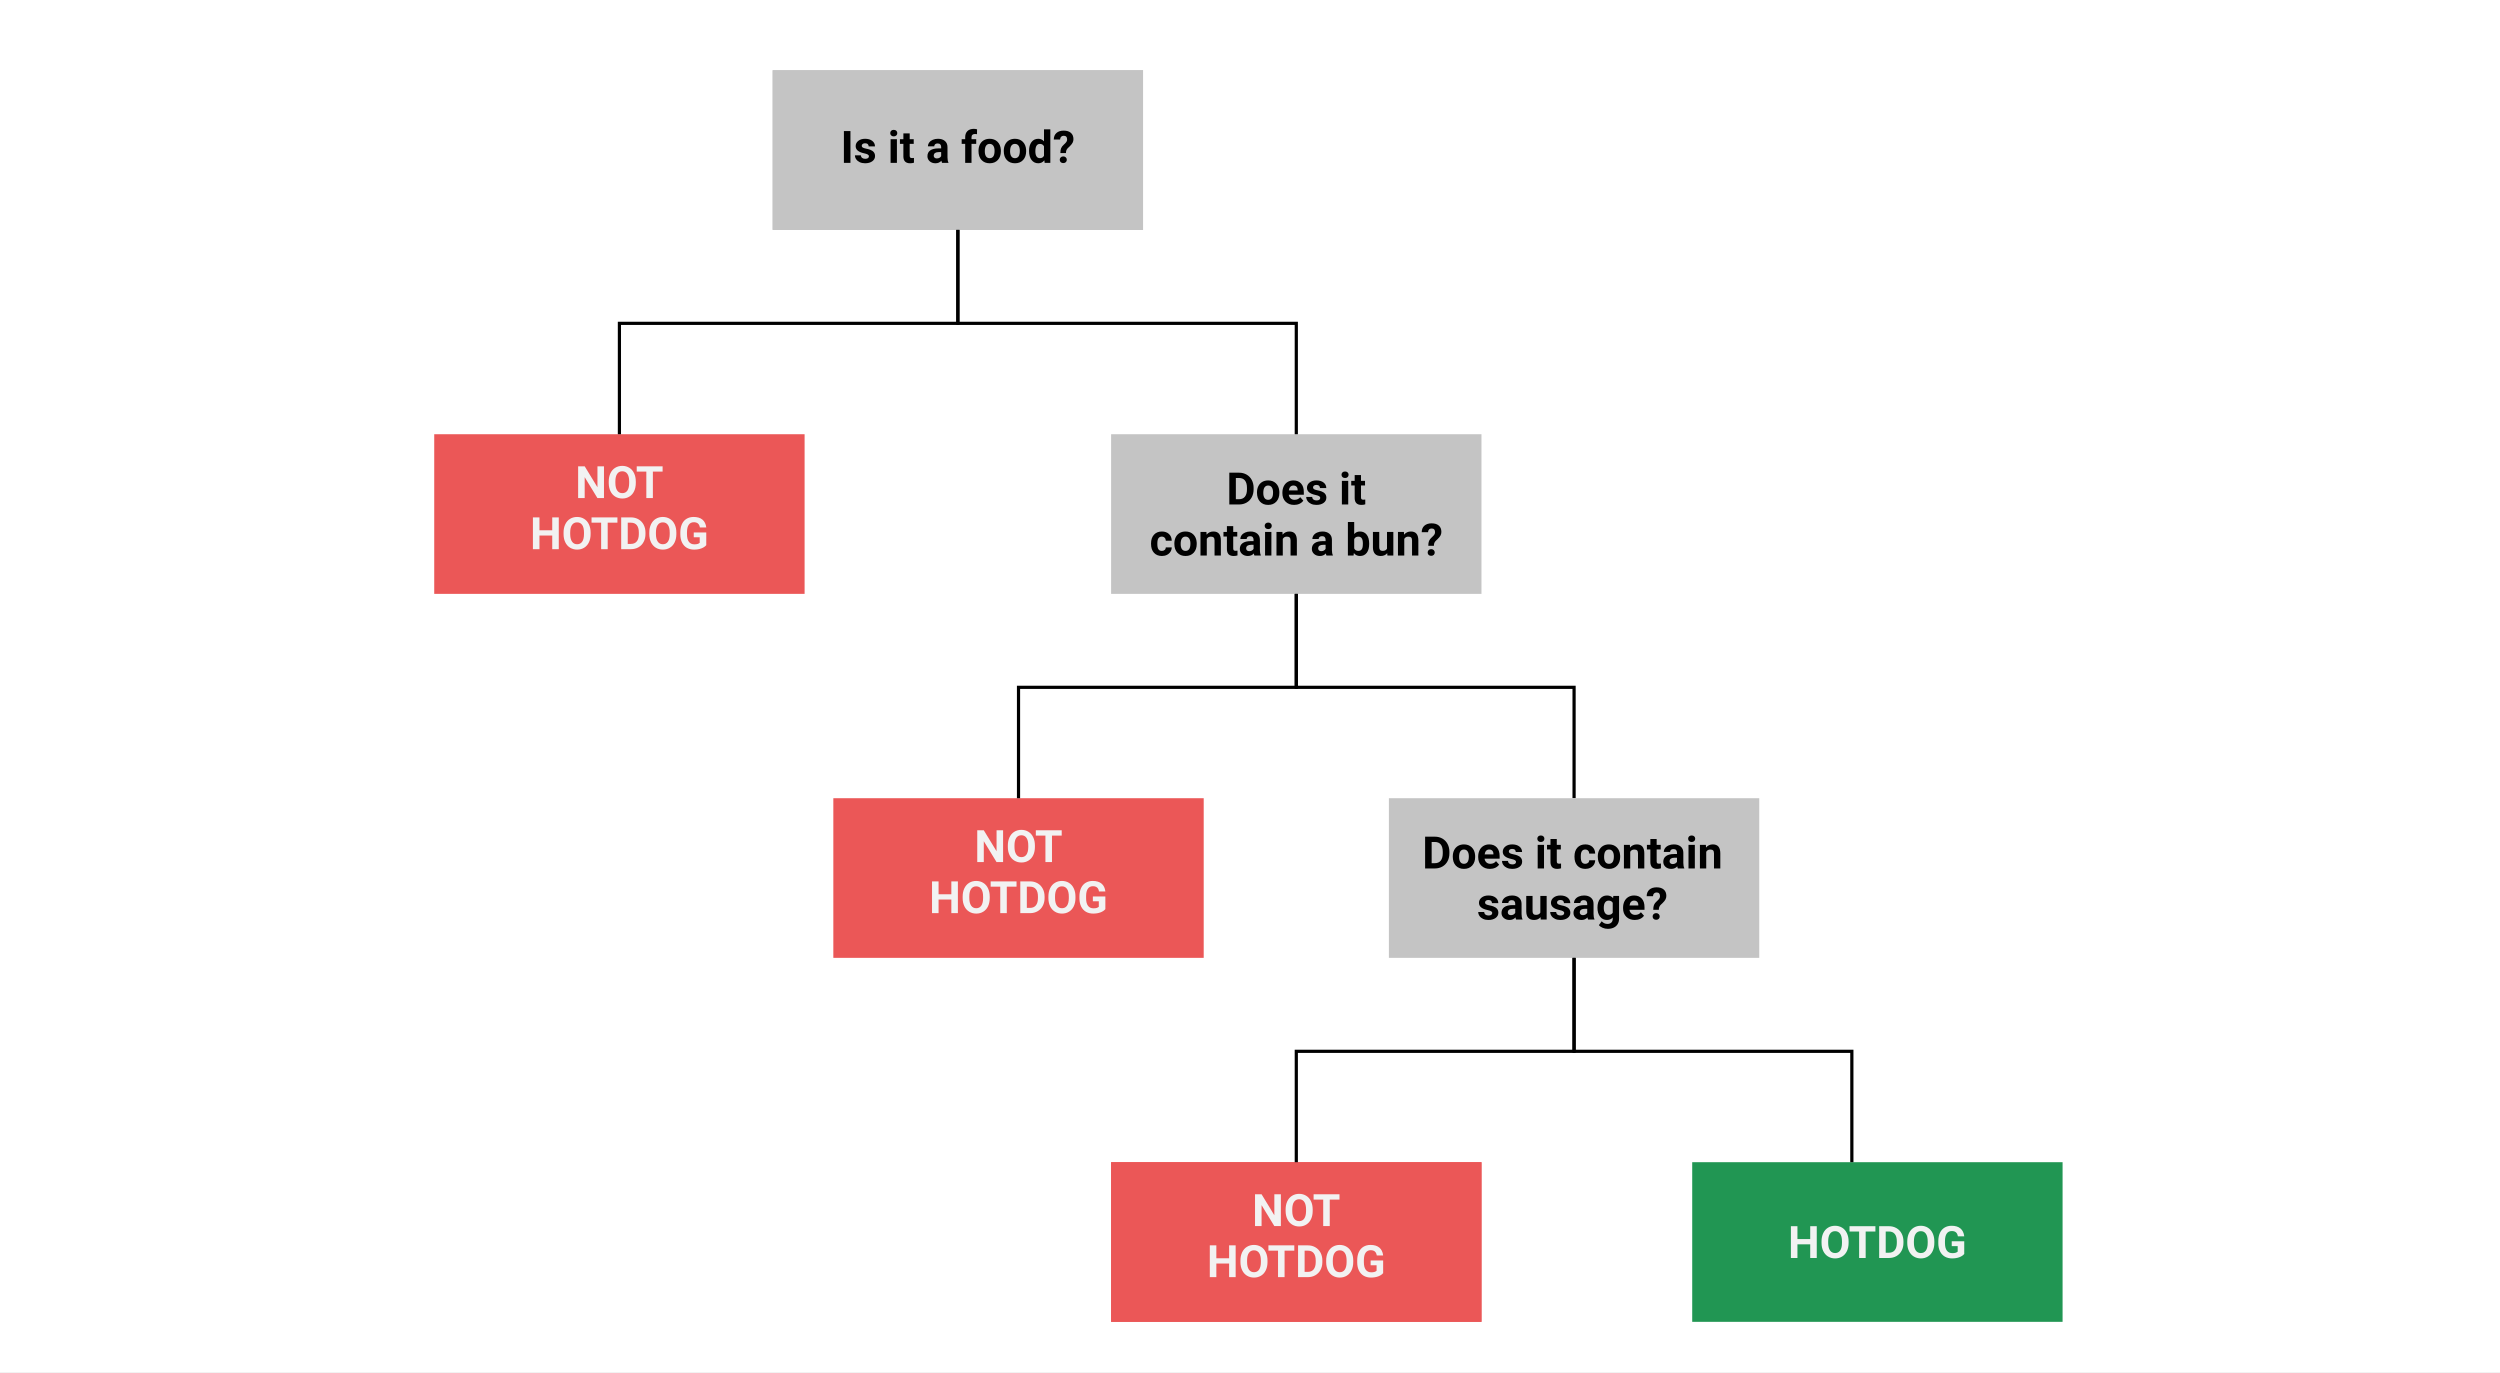 <svg width="1566" height="860" viewBox="0 0 1566 860" version="1.1" xmlns="http://www.w3.org/2000/svg" xmlns:xlink="http://www.w3.org/1999/xlink">
<rect x="0" y="0" width="1566" height="860" fill="#333333" stroke="none"/>
<title>Frame</title>
<desc>Created using Figma</desc>
<g id="Canvas" transform="matrix(2 0 0 2 786 900)">
<clipPath id="clip-0" clip-rule="evenodd">
<path d="M -393 -450L 390 -450L 390 -20L -393 -20L -393 -450Z" fill="#FFFFFF"/>
</clipPath>
<g id="Frame" clip-path="url(#clip-0)">
<path d="M -393 -450L 390 -450L 390 -20L -393 -20L -393 -450Z" fill="#FFFFFF"/>
<g id="Rectangle">
<use xlink:href="#path0_fill" transform="translate(-151 -428)" fill="#C4C4C4"/>
<mask id="mask0_outline_ins">
<use xlink:href="#path0_fill" fill="white" transform="translate(-151 -428)"/>
</mask>
<g mask="url(#mask0_outline_ins)">
<use xlink:href="#path1_stroke_2x" transform="translate(-151 -428)"/>
</g>
</g>
<g id="Is it a food?">
<use xlink:href="#path2_fill" transform="translate(-140 -412)"/>
</g>
<g id="Rectangle">
<use xlink:href="#path0_fill" transform="translate(-151 -428)" fill="#C4C4C4"/>
<mask id="mask1_outline_ins">
<use xlink:href="#path0_fill" fill="white" transform="translate(-151 -428)"/>
</mask>
<g mask="url(#mask1_outline_ins)">
<use xlink:href="#path1_stroke_2x" transform="translate(-151 -428)"/>
</g>
</g>
<g id="Is it a food?">
<use xlink:href="#path3_fill" transform="translate(-140 -412)"/>
</g>
<g id="Rectangle">
<use xlink:href="#path0_fill" transform="translate(137 -86)" fill="#219653"/>
<mask id="mask2_outline_ins">
<use xlink:href="#path0_fill" fill="white" transform="translate(137 -86)"/>
</mask>
<g mask="url(#mask2_outline_ins)">
<use xlink:href="#path1_stroke_2x" transform="translate(137 -86)"/>
</g>
</g>
<g id="HOTDOG">
<use xlink:href="#path4_fill" transform="translate(148 -69)" fill="#F2F2F2"/>
</g>
<g id="Rectangle">
<use xlink:href="#path0_fill" transform="translate(-45 -86)" fill="#EB5757"/>
<mask id="mask3_outline_ins">
<use xlink:href="#path0_fill" fill="white" transform="translate(-45 -86)"/>
</mask>
<g mask="url(#mask3_outline_ins)">
<use xlink:href="#path1_stroke_2x" transform="translate(-45 -86)"/>
</g>
</g>
<g id="Rectangle">
<use xlink:href="#path0_fill" transform="translate(-45 -86)" fill="#EB5757"/>
<mask id="mask4_outline_ins">
<use xlink:href="#path0_fill" fill="white" transform="translate(-45 -86)"/>
</mask>
<g mask="url(#mask4_outline_ins)">
<use xlink:href="#path1_stroke_2x" transform="translate(-45 -86)"/>
</g>
</g>
<g id="NOT HOTDOG">
<use xlink:href="#path5_fill" transform="translate(-34 -79)" fill="#F2F2F2"/>
</g>
<g id="Rectangle">
<use xlink:href="#path0_fill" transform="translate(-132 -200)" fill="#EB5757"/>
<mask id="mask5_outline_ins">
<use xlink:href="#path0_fill" fill="white" transform="translate(-132 -200)"/>
</mask>
<g mask="url(#mask5_outline_ins)">
<use xlink:href="#path1_stroke_2x" transform="translate(-132 -200)"/>
</g>
</g>
<g id="NOT HOTDOG">
<use xlink:href="#path6_fill" transform="translate(-121 -193)" fill="#F2F2F2"/>
</g>
<g id="Rectangle">
<use xlink:href="#path0_fill" transform="translate(-257 -314)" fill="#EB5757"/>
<mask id="mask6_outline_ins">
<use xlink:href="#path0_fill" fill="white" transform="translate(-257 -314)"/>
</mask>
<g mask="url(#mask6_outline_ins)">
<use xlink:href="#path1_stroke_2x" transform="translate(-257 -314)"/>
</g>
</g>
<g id="NOT HOTDOG">
<use xlink:href="#path6_fill" transform="translate(-246 -307)" fill="#F2F2F2"/>
</g>
<g id="Rectangle">
<use xlink:href="#path0_fill" transform="translate(-45 -314)" fill="#C4C4C4"/>
<mask id="mask7_outline_ins">
<use xlink:href="#path0_fill" fill="white" transform="translate(-45 -314)"/>
</mask>
<g mask="url(#mask7_outline_ins)">
<use xlink:href="#path1_stroke_2x" transform="translate(-45 -314)"/>
</g>
</g>
<g id="Does it contain a bun?">
<use xlink:href="#path7_fill" transform="translate(-34 -305)"/>
</g>
<g id="Vector">
<use xlink:href="#path8_stroke" transform="translate(-93 -378)"/>
</g>
<g id="Vector">
<use xlink:href="#path8_stroke" transform="matrix(-1 0 0 1 -93 -378)"/>
</g>
<g id="Vector">
<use xlink:href="#path9_stroke" transform="translate(13 -264)"/>
</g>
<g id="Vector">
<use xlink:href="#path9_stroke" transform="matrix(-1 0 0 1 13 -264)"/>
</g>
<g id="Rectangle">
<use xlink:href="#path0_fill" transform="translate(42 -200)" fill="#C4C4C4"/>
<mask id="mask8_outline_ins">
<use xlink:href="#path0_fill" fill="white" transform="translate(42 -200)"/>
</mask>
<g mask="url(#mask8_outline_ins)">
<use xlink:href="#path1_stroke_2x" transform="translate(42 -200)"/>
</g>
</g>
<g id="Does it contain sausage?">
<use xlink:href="#path10_fill" transform="translate(47 -191)"/>
</g>
<g id="Vector">
<use xlink:href="#path9_stroke" transform="translate(100 -150)"/>
</g>
<g id="Vector">
<use xlink:href="#path9_stroke" transform="matrix(-1 0 0 1 100 -150)"/>
</g>
</g>
</g>
<defs>
<path id="path0_fill" d="M 0 0L 116 0L 116 50L 0 50L 0 0Z"/>
<path id="path1_stroke_2x" d="M 0 0L 0 -1L -1 -1L -1 0L 0 0ZM 116 0L 117 0L 117 -1L 116 -1L 116 0ZM 116 50L 116 51L 117 51L 117 50L 116 50ZM 0 50L -1 50L -1 51L 0 51L 0 50ZM 0 1L 116 1L 116 -1L 0 -1L 0 1ZM 115 0L 115 50L 117 50L 117 0L 115 0ZM 116 49L 0 49L 0 51L 116 51L 116 49ZM 1 50L 1 0L -1 0L -1 50L 1 50Z"/>
<path id="path2_fill" d="M 13.36 13L 11.31 13L 11.31 3.047L 13.36 3.047L 13.36 13ZM 19.144 10.956C 19.144 10.714 19.023 10.525 18.781 10.389C 18.544 10.247 18.162 10.122 17.633 10.013C 15.874 9.644 14.994 8.896 14.994 7.771C 14.994 7.114 15.265 6.567 15.808 6.13C 16.355 5.688 17.068 5.467 17.947 5.467C 18.886 5.467 19.636 5.688 20.196 6.13C 20.761 6.572 21.044 7.146 21.044 7.853L 19.068 7.853C 19.068 7.57 18.977 7.338 18.795 7.155C 18.613 6.968 18.328 6.875 17.94 6.875C 17.608 6.875 17.35 6.95 17.168 7.101C 16.986 7.251 16.895 7.442 16.895 7.675C 16.895 7.894 16.997 8.071 17.202 8.208C 17.412 8.34 17.763 8.456 18.255 8.557C 18.747 8.652 19.162 8.762 19.499 8.885C 20.543 9.268 21.064 9.931 21.064 10.874C 21.064 11.549 20.775 12.095 20.196 12.515C 19.617 12.929 18.87 13.137 17.954 13.137C 17.334 13.137 16.783 13.027 16.3 12.809C 15.821 12.585 15.445 12.282 15.172 11.899C 14.898 11.512 14.762 11.095 14.762 10.648L 16.635 10.648C 16.653 10.999 16.783 11.268 17.024 11.455C 17.266 11.642 17.59 11.735 17.995 11.735C 18.373 11.735 18.658 11.665 18.85 11.523C 19.046 11.378 19.144 11.188 19.144 10.956ZM 27.914 13L 25.932 13L 25.932 5.604L 27.914 5.604L 27.914 13ZM 25.815 3.689C 25.815 3.393 25.913 3.149 26.109 2.958C 26.31 2.767 26.581 2.671 26.923 2.671C 27.26 2.671 27.529 2.767 27.73 2.958C 27.93 3.149 28.03 3.393 28.03 3.689C 28.03 3.99 27.928 4.236 27.723 4.428C 27.522 4.619 27.256 4.715 26.923 4.715C 26.59 4.715 26.321 4.619 26.116 4.428C 25.916 4.236 25.815 3.99 25.815 3.689ZM 31.913 3.785L 31.913 5.604L 33.178 5.604L 33.178 7.053L 31.913 7.053L 31.913 10.744C 31.913 11.018 31.965 11.213 32.07 11.332C 32.175 11.45 32.376 11.51 32.672 11.51C 32.891 11.51 33.084 11.494 33.253 11.462L 33.253 12.959C 32.866 13.078 32.467 13.137 32.057 13.137C 30.671 13.137 29.965 12.437 29.938 11.038L 29.938 7.053L 28.857 7.053L 28.857 5.604L 29.938 5.604L 29.938 3.785L 31.913 3.785ZM 42.051 13C 41.96 12.822 41.894 12.601 41.852 12.337C 41.374 12.87 40.752 13.137 39.986 13.137C 39.262 13.137 38.66 12.927 38.182 12.508C 37.708 12.088 37.471 11.56 37.471 10.922C 37.471 10.138 37.76 9.536 38.339 9.117C 38.922 8.698 39.763 8.486 40.861 8.481L 41.77 8.481L 41.77 8.058C 41.77 7.716 41.682 7.442 41.504 7.237C 41.331 7.032 41.055 6.93 40.677 6.93C 40.344 6.93 40.082 7.009 39.891 7.169C 39.704 7.328 39.61 7.547 39.61 7.825L 37.635 7.825C 37.635 7.397 37.767 7 38.031 6.636C 38.296 6.271 38.669 5.986 39.152 5.781C 39.635 5.572 40.178 5.467 40.779 5.467C 41.691 5.467 42.413 5.697 42.946 6.157C 43.484 6.613 43.753 7.256 43.753 8.085L 43.753 11.291C 43.758 11.993 43.855 12.524 44.047 12.884L 44.047 13L 42.051 13ZM 40.417 11.626C 40.709 11.626 40.977 11.562 41.224 11.435C 41.47 11.302 41.652 11.127 41.77 10.908L 41.77 9.637L 41.032 9.637C 40.043 9.637 39.517 9.979 39.453 10.662L 39.446 10.778C 39.446 11.024 39.533 11.227 39.706 11.387C 39.879 11.546 40.116 11.626 40.417 11.626ZM 49.297 13L 49.297 7.053L 48.196 7.053L 48.196 5.604L 49.297 5.604L 49.297 4.975C 49.297 4.145 49.534 3.503 50.008 3.047C 50.486 2.587 51.154 2.356 52.011 2.356C 52.284 2.356 52.619 2.402 53.016 2.493L 52.995 4.024C 52.831 3.983 52.63 3.963 52.394 3.963C 51.651 3.963 51.279 4.312 51.279 5.009L 51.279 5.604L 52.749 5.604L 52.749 7.053L 51.279 7.053L 51.279 13L 49.297 13ZM 53.467 9.233C 53.467 8.5 53.608 7.846 53.891 7.271C 54.173 6.697 54.579 6.253 55.107 5.938C 55.641 5.624 56.258 5.467 56.96 5.467C 57.958 5.467 58.772 5.772 59.4 6.383C 60.034 6.993 60.387 7.823 60.46 8.871L 60.474 9.377C 60.474 10.512 60.157 11.423 59.523 12.111C 58.89 12.795 58.04 13.137 56.974 13.137C 55.907 13.137 55.055 12.795 54.417 12.111C 53.783 11.428 53.467 10.498 53.467 9.322L 53.467 9.233ZM 55.442 9.377C 55.442 10.079 55.575 10.617 55.839 10.99C 56.103 11.359 56.481 11.544 56.974 11.544C 57.452 11.544 57.826 11.362 58.095 10.997C 58.364 10.628 58.498 10.04 58.498 9.233C 58.498 8.545 58.364 8.012 58.095 7.634C 57.826 7.256 57.448 7.066 56.96 7.066C 56.477 7.066 56.103 7.256 55.839 7.634C 55.575 8.007 55.442 8.589 55.442 9.377ZM 61.383 9.233C 61.383 8.5 61.524 7.846 61.807 7.271C 62.089 6.697 62.495 6.253 63.023 5.938C 63.557 5.624 64.174 5.467 64.876 5.467C 65.874 5.467 66.688 5.772 67.316 6.383C 67.95 6.993 68.303 7.823 68.376 8.871L 68.39 9.377C 68.39 10.512 68.073 11.423 67.439 12.111C 66.806 12.795 65.956 13.137 64.89 13.137C 63.823 13.137 62.971 12.795 62.333 12.111C 61.7 11.428 61.383 10.498 61.383 9.322L 61.383 9.233ZM 63.358 9.377C 63.358 10.079 63.491 10.617 63.755 10.99C 64.019 11.359 64.397 11.544 64.89 11.544C 65.368 11.544 65.742 11.362 66.011 10.997C 66.28 10.628 66.414 10.04 66.414 9.233C 66.414 8.545 66.28 8.012 66.011 7.634C 65.742 7.256 65.364 7.066 64.876 7.066C 64.393 7.066 64.019 7.256 63.755 7.634C 63.491 8.007 63.358 8.589 63.358 9.377ZM 69.299 9.247C 69.299 8.094 69.556 7.176 70.071 6.492C 70.591 5.809 71.299 5.467 72.197 5.467C 72.917 5.467 73.512 5.736 73.981 6.273L 73.981 2.5L 75.964 2.5L 75.964 13L 74.18 13L 74.084 12.214C 73.592 12.829 72.958 13.137 72.184 13.137C 71.313 13.137 70.614 12.795 70.085 12.111C 69.561 11.423 69.299 10.468 69.299 9.247ZM 71.274 9.391C 71.274 10.083 71.395 10.614 71.637 10.983C 71.878 11.352 72.229 11.537 72.689 11.537C 73.3 11.537 73.731 11.28 73.981 10.765L 73.981 7.846C 73.735 7.331 73.309 7.073 72.703 7.073C 71.751 7.073 71.274 7.846 71.274 9.391ZM 79.108 9.944C 79.108 9.306 79.186 8.798 79.341 8.42C 79.496 8.042 79.778 7.67 80.189 7.306C 80.603 6.937 80.879 6.638 81.016 6.41C 81.152 6.178 81.221 5.934 81.221 5.679C 81.221 4.909 80.865 4.523 80.154 4.523C 79.817 4.523 79.546 4.628 79.341 4.838C 79.14 5.043 79.035 5.328 79.026 5.692L 77.044 5.692C 77.053 4.822 77.333 4.141 77.885 3.648C 78.441 3.156 79.197 2.91 80.154 2.91C 81.12 2.91 81.87 3.145 82.403 3.614C 82.936 4.079 83.203 4.738 83.203 5.59C 83.203 5.977 83.117 6.344 82.943 6.69C 82.77 7.032 82.467 7.413 82.034 7.832L 81.481 8.358C 81.134 8.691 80.936 9.081 80.886 9.527L 80.858 9.944L 79.108 9.944ZM 78.91 12.043C 78.91 11.738 79.013 11.487 79.218 11.291C 79.427 11.091 79.694 10.99 80.018 10.99C 80.341 10.99 80.606 11.091 80.811 11.291C 81.02 11.487 81.125 11.738 81.125 12.043C 81.125 12.344 81.022 12.592 80.817 12.788C 80.617 12.984 80.35 13.082 80.018 13.082C 79.685 13.082 79.416 12.984 79.211 12.788C 79.01 12.592 78.91 12.344 78.91 12.043Z"/>
<path id="path3_fill" d="M 13.36 13L 11.31 13L 11.31 3.047L 13.36 3.047L 13.36 13ZM 19.144 10.956C 19.144 10.714 19.023 10.525 18.781 10.389C 18.544 10.247 18.162 10.122 17.633 10.013C 15.874 9.644 14.994 8.896 14.994 7.771C 14.994 7.114 15.265 6.567 15.808 6.13C 16.355 5.688 17.068 5.467 17.947 5.467C 18.886 5.467 19.636 5.688 20.196 6.13C 20.761 6.572 21.044 7.146 21.044 7.853L 19.068 7.853C 19.068 7.57 18.977 7.338 18.795 7.155C 18.613 6.968 18.328 6.875 17.94 6.875C 17.608 6.875 17.35 6.95 17.168 7.101C 16.986 7.251 16.895 7.442 16.895 7.675C 16.895 7.894 16.997 8.071 17.202 8.208C 17.412 8.34 17.763 8.456 18.255 8.557C 18.747 8.652 19.162 8.762 19.499 8.885C 20.543 9.268 21.064 9.931 21.064 10.874C 21.064 11.549 20.775 12.095 20.196 12.515C 19.617 12.929 18.87 13.137 17.954 13.137C 17.334 13.137 16.783 13.027 16.3 12.809C 15.821 12.585 15.445 12.282 15.172 11.899C 14.898 11.512 14.762 11.095 14.762 10.648L 16.635 10.648C 16.653 10.999 16.783 11.268 17.024 11.455C 17.266 11.642 17.59 11.735 17.995 11.735C 18.373 11.735 18.658 11.665 18.85 11.523C 19.046 11.378 19.144 11.188 19.144 10.956ZM 27.914 13L 25.932 13L 25.932 5.604L 27.914 5.604L 27.914 13ZM 25.815 3.689C 25.815 3.393 25.913 3.149 26.109 2.958C 26.31 2.767 26.581 2.671 26.923 2.671C 27.26 2.671 27.529 2.767 27.73 2.958C 27.93 3.149 28.03 3.393 28.03 3.689C 28.03 3.99 27.928 4.236 27.723 4.428C 27.522 4.619 27.256 4.715 26.923 4.715C 26.59 4.715 26.321 4.619 26.116 4.428C 25.916 4.236 25.815 3.99 25.815 3.689ZM 31.913 3.785L 31.913 5.604L 33.178 5.604L 33.178 7.053L 31.913 7.053L 31.913 10.744C 31.913 11.018 31.965 11.213 32.07 11.332C 32.175 11.45 32.376 11.51 32.672 11.51C 32.891 11.51 33.084 11.494 33.253 11.462L 33.253 12.959C 32.866 13.078 32.467 13.137 32.057 13.137C 30.671 13.137 29.965 12.437 29.938 11.038L 29.938 7.053L 28.857 7.053L 28.857 5.604L 29.938 5.604L 29.938 3.785L 31.913 3.785ZM 42.051 13C 41.96 12.822 41.894 12.601 41.852 12.337C 41.374 12.87 40.752 13.137 39.986 13.137C 39.262 13.137 38.66 12.927 38.182 12.508C 37.708 12.088 37.471 11.56 37.471 10.922C 37.471 10.138 37.76 9.536 38.339 9.117C 38.922 8.698 39.763 8.486 40.861 8.481L 41.77 8.481L 41.77 8.058C 41.77 7.716 41.682 7.442 41.504 7.237C 41.331 7.032 41.055 6.93 40.677 6.93C 40.344 6.93 40.082 7.009 39.891 7.169C 39.704 7.328 39.61 7.547 39.61 7.825L 37.635 7.825C 37.635 7.397 37.767 7 38.031 6.636C 38.296 6.271 38.669 5.986 39.152 5.781C 39.635 5.572 40.178 5.467 40.779 5.467C 41.691 5.467 42.413 5.697 42.946 6.157C 43.484 6.613 43.753 7.256 43.753 8.085L 43.753 11.291C 43.758 11.993 43.855 12.524 44.047 12.884L 44.047 13L 42.051 13ZM 40.417 11.626C 40.709 11.626 40.977 11.562 41.224 11.435C 41.47 11.302 41.652 11.127 41.77 10.908L 41.77 9.637L 41.032 9.637C 40.043 9.637 39.517 9.979 39.453 10.662L 39.446 10.778C 39.446 11.024 39.533 11.227 39.706 11.387C 39.879 11.546 40.116 11.626 40.417 11.626ZM 49.297 13L 49.297 7.053L 48.196 7.053L 48.196 5.604L 49.297 5.604L 49.297 4.975C 49.297 4.145 49.534 3.503 50.008 3.047C 50.486 2.587 51.154 2.356 52.011 2.356C 52.284 2.356 52.619 2.402 53.016 2.493L 52.995 4.024C 52.831 3.983 52.63 3.963 52.394 3.963C 51.651 3.963 51.279 4.312 51.279 5.009L 51.279 5.604L 52.749 5.604L 52.749 7.053L 51.279 7.053L 51.279 13L 49.297 13ZM 53.467 9.233C 53.467 8.5 53.608 7.846 53.891 7.271C 54.173 6.697 54.579 6.253 55.107 5.938C 55.641 5.624 56.258 5.467 56.96 5.467C 57.958 5.467 58.772 5.772 59.4 6.383C 60.034 6.993 60.387 7.823 60.46 8.871L 60.474 9.377C 60.474 10.512 60.157 11.423 59.523 12.111C 58.89 12.795 58.04 13.137 56.974 13.137C 55.907 13.137 55.055 12.795 54.417 12.111C 53.783 11.428 53.467 10.498 53.467 9.322L 53.467 9.233ZM 55.442 9.377C 55.442 10.079 55.575 10.617 55.839 10.99C 56.103 11.359 56.481 11.544 56.974 11.544C 57.452 11.544 57.826 11.362 58.095 10.997C 58.364 10.628 58.498 10.04 58.498 9.233C 58.498 8.545 58.364 8.012 58.095 7.634C 57.826 7.256 57.448 7.066 56.96 7.066C 56.477 7.066 56.103 7.256 55.839 7.634C 55.575 8.007 55.442 8.589 55.442 9.377ZM 61.383 9.233C 61.383 8.5 61.524 7.846 61.807 7.271C 62.089 6.697 62.495 6.253 63.023 5.938C 63.557 5.624 64.174 5.467 64.876 5.467C 65.874 5.467 66.688 5.772 67.316 6.383C 67.95 6.993 68.303 7.823 68.376 8.871L 68.39 9.377C 68.39 10.512 68.073 11.423 67.439 12.111C 66.806 12.795 65.956 13.137 64.89 13.137C 63.823 13.137 62.971 12.795 62.333 12.111C 61.7 11.428 61.383 10.498 61.383 9.322L 61.383 9.233ZM 63.358 9.377C 63.358 10.079 63.491 10.617 63.755 10.99C 64.019 11.359 64.397 11.544 64.89 11.544C 65.368 11.544 65.742 11.362 66.011 10.997C 66.28 10.628 66.414 10.04 66.414 9.233C 66.414 8.545 66.28 8.012 66.011 7.634C 65.742 7.256 65.364 7.066 64.876 7.066C 64.393 7.066 64.019 7.256 63.755 7.634C 63.491 8.007 63.358 8.589 63.358 9.377ZM 69.299 9.247C 69.299 8.094 69.556 7.176 70.071 6.492C 70.591 5.809 71.299 5.467 72.197 5.467C 72.917 5.467 73.512 5.736 73.981 6.273L 73.981 2.5L 75.964 2.5L 75.964 13L 74.18 13L 74.084 12.214C 73.592 12.829 72.958 13.137 72.184 13.137C 71.313 13.137 70.614 12.795 70.085 12.111C 69.561 11.423 69.299 10.468 69.299 9.247ZM 71.274 9.391C 71.274 10.083 71.395 10.614 71.637 10.983C 71.878 11.352 72.229 11.537 72.689 11.537C 73.3 11.537 73.731 11.28 73.981 10.765L 73.981 7.846C 73.735 7.331 73.309 7.073 72.703 7.073C 71.751 7.073 71.274 7.846 71.274 9.391ZM 79.108 9.944C 79.108 9.306 79.186 8.798 79.341 8.42C 79.496 8.042 79.778 7.67 80.189 7.306C 80.603 6.937 80.879 6.638 81.016 6.41C 81.152 6.178 81.221 5.934 81.221 5.679C 81.221 4.909 80.865 4.523 80.154 4.523C 79.817 4.523 79.546 4.628 79.341 4.838C 79.14 5.043 79.035 5.328 79.026 5.692L 77.044 5.692C 77.053 4.822 77.333 4.141 77.885 3.648C 78.441 3.156 79.197 2.91 80.154 2.91C 81.12 2.91 81.87 3.145 82.403 3.614C 82.936 4.079 83.203 4.738 83.203 5.59C 83.203 5.977 83.117 6.344 82.943 6.69C 82.77 7.032 82.467 7.413 82.034 7.832L 81.481 8.358C 81.134 8.691 80.936 9.081 80.886 9.527L 80.858 9.944L 79.108 9.944ZM 78.91 12.043C 78.91 11.738 79.013 11.487 79.218 11.291C 79.427 11.091 79.694 10.99 80.018 10.99C 80.341 10.99 80.606 11.091 80.811 11.291C 81.02 11.487 81.125 11.738 81.125 12.043C 81.125 12.344 81.022 12.592 80.817 12.788C 80.617 12.984 80.35 13.082 80.018 13.082C 79.685 13.082 79.416 12.984 79.211 12.788C 79.01 12.592 78.91 12.344 78.91 12.043Z"/>
<path id="path4_fill" d="M 28.01 13L 25.959 13L 25.959 8.734L 21.96 8.734L 21.96 13L 19.909 13L 19.909 3.047L 21.96 3.047L 21.96 7.08L 25.959 7.08L 25.959 3.047L 28.01 3.047L 28.01 13ZM 37.983 8.249C 37.983 9.229 37.81 10.088 37.464 10.826C 37.117 11.565 36.621 12.134 35.974 12.535C 35.331 12.936 34.593 13.137 33.759 13.137C 32.934 13.137 32.198 12.938 31.551 12.542C 30.904 12.146 30.402 11.58 30.047 10.847C 29.691 10.108 29.511 9.261 29.507 8.304L 29.507 7.812C 29.507 6.832 29.682 5.97 30.033 5.228C 30.389 4.48 30.888 3.908 31.53 3.512C 32.177 3.111 32.916 2.91 33.745 2.91C 34.575 2.91 35.31 3.111 35.953 3.512C 36.6 3.908 37.099 4.48 37.45 5.228C 37.806 5.97 37.983 6.829 37.983 7.805L 37.983 8.249ZM 35.905 7.798C 35.905 6.754 35.718 5.961 35.345 5.419C 34.971 4.877 34.438 4.605 33.745 4.605C 33.057 4.605 32.526 4.874 32.152 5.412C 31.779 5.945 31.59 6.729 31.585 7.764L 31.585 8.249C 31.585 9.265 31.772 10.054 32.145 10.614C 32.519 11.175 33.057 11.455 33.759 11.455C 34.447 11.455 34.976 11.186 35.345 10.648C 35.714 10.106 35.901 9.318 35.905 8.283L 35.905 7.798ZM 46.378 4.708L 43.329 4.708L 43.329 13L 41.278 13L 41.278 4.708L 38.27 4.708L 38.27 3.047L 46.378 3.047L 46.378 4.708ZM 47.554 13L 47.554 3.047L 50.616 3.047C 51.491 3.047 52.273 3.245 52.961 3.642C 53.654 4.034 54.194 4.594 54.581 5.323C 54.968 6.048 55.162 6.873 55.162 7.798L 55.162 8.256C 55.162 9.181 54.971 10.004 54.588 10.724C 54.21 11.444 53.674 12.002 52.981 12.398C 52.289 12.795 51.507 12.995 50.637 13L 47.554 13ZM 49.605 4.708L 49.605 11.352L 50.596 11.352C 51.398 11.352 52.011 11.091 52.435 10.566C 52.858 10.042 53.075 9.293 53.084 8.317L 53.084 7.791C 53.084 6.779 52.874 6.014 52.455 5.494C 52.036 4.97 51.423 4.708 50.616 4.708L 49.605 4.708ZM 64.835 8.249C 64.835 9.229 64.662 10.088 64.315 10.826C 63.969 11.565 63.472 12.134 62.825 12.535C 62.183 12.936 61.444 13.137 60.61 13.137C 59.785 13.137 59.05 12.938 58.402 12.542C 57.755 12.146 57.254 11.58 56.898 10.847C 56.543 10.108 56.363 9.261 56.358 8.304L 56.358 7.812C 56.358 6.832 56.534 5.97 56.885 5.228C 57.24 4.48 57.739 3.908 58.382 3.512C 59.029 3.111 59.767 2.91 60.597 2.91C 61.426 2.91 62.162 3.111 62.805 3.512C 63.452 3.908 63.951 4.48 64.302 5.228C 64.657 5.97 64.835 6.829 64.835 7.805L 64.835 8.249ZM 62.757 7.798C 62.757 6.754 62.57 5.961 62.196 5.419C 61.823 4.877 61.289 4.605 60.597 4.605C 59.908 4.605 59.378 4.874 59.004 5.412C 58.63 5.945 58.441 6.729 58.437 7.764L 58.437 8.249C 58.437 9.265 58.623 10.054 58.997 10.614C 59.371 11.175 59.908 11.455 60.61 11.455C 61.298 11.455 61.827 11.186 62.196 10.648C 62.565 10.106 62.752 9.318 62.757 8.283L 62.757 7.798ZM 74.2 11.742C 73.831 12.184 73.309 12.528 72.635 12.774C 71.96 13.016 71.213 13.137 70.393 13.137C 69.531 13.137 68.775 12.95 68.123 12.576C 67.476 12.198 66.975 11.651 66.619 10.935C 66.268 10.22 66.088 9.379 66.079 8.413L 66.079 7.736C 66.079 6.743 66.245 5.884 66.578 5.159C 66.915 4.43 67.398 3.874 68.027 3.491C 68.661 3.104 69.401 2.91 70.249 2.91C 71.429 2.91 72.352 3.193 73.018 3.758C 73.683 4.318 74.077 5.136 74.2 6.212L 72.204 6.212C 72.113 5.642 71.91 5.225 71.596 4.961C 71.286 4.697 70.857 4.564 70.311 4.564C 69.613 4.564 69.082 4.827 68.718 5.351C 68.353 5.875 68.169 6.654 68.164 7.688L 68.164 8.324C 68.164 9.368 68.362 10.156 68.759 10.69C 69.155 11.223 69.736 11.489 70.502 11.489C 71.272 11.489 71.821 11.325 72.149 10.997L 72.149 9.281L 70.283 9.281L 70.283 7.771L 74.2 7.771L 74.2 11.742Z"/>
<path id="path5_fill" d="M 42.167 13L 40.116 13L 36.124 6.451L 36.124 13L 34.073 13L 34.073 3.047L 36.124 3.047L 40.123 9.609L 40.123 3.047L 42.167 3.047L 42.167 13ZM 52.134 8.249C 52.134 9.229 51.961 10.088 51.614 10.826C 51.268 11.565 50.771 12.134 50.124 12.535C 49.481 12.936 48.743 13.137 47.909 13.137C 47.084 13.137 46.348 12.938 45.701 12.542C 45.054 12.146 44.553 11.58 44.197 10.847C 43.842 10.108 43.662 9.261 43.657 8.304L 43.657 7.812C 43.657 6.832 43.833 5.97 44.184 5.228C 44.539 4.48 45.038 3.908 45.681 3.512C 46.328 3.111 47.066 2.91 47.895 2.91C 48.725 2.91 49.461 3.111 50.103 3.512C 50.751 3.908 51.25 4.48 51.601 5.228C 51.956 5.97 52.134 6.829 52.134 7.805L 52.134 8.249ZM 50.056 7.798C 50.056 6.754 49.869 5.961 49.495 5.419C 49.121 4.877 48.588 4.605 47.895 4.605C 47.207 4.605 46.676 4.874 46.303 5.412C 45.929 5.945 45.74 6.729 45.735 7.764L 45.735 8.249C 45.735 9.265 45.922 10.054 46.296 10.614C 46.67 11.175 47.207 11.455 47.909 11.455C 48.597 11.455 49.126 11.186 49.495 10.648C 49.864 10.106 50.051 9.318 50.056 8.283L 50.056 7.798ZM 60.528 4.708L 57.48 4.708L 57.48 13L 55.429 13L 55.429 4.708L 52.421 4.708L 52.421 3.047L 60.528 3.047L 60.528 4.708ZM 28.01 29L 25.959 29L 25.959 24.734L 21.96 24.734L 21.96 29L 19.909 29L 19.909 19.047L 21.96 19.047L 21.96 23.08L 25.959 23.08L 25.959 19.047L 28.01 19.047L 28.01 29ZM 37.983 24.249C 37.983 25.229 37.81 26.088 37.464 26.826C 37.117 27.564 36.621 28.134 35.974 28.535C 35.331 28.936 34.593 29.137 33.759 29.137C 32.934 29.137 32.198 28.939 31.551 28.542C 30.904 28.145 30.402 27.58 30.047 26.847C 29.691 26.108 29.511 25.261 29.507 24.304L 29.507 23.811C 29.507 22.832 29.682 21.97 30.033 21.227C 30.389 20.48 30.888 19.908 31.53 19.512C 32.177 19.111 32.916 18.91 33.745 18.91C 34.575 18.91 35.31 19.111 35.953 19.512C 36.6 19.908 37.099 20.48 37.45 21.227C 37.806 21.97 37.983 22.829 37.983 23.805L 37.983 24.249ZM 35.905 23.798C 35.905 22.754 35.718 21.961 35.345 21.419C 34.971 20.877 34.438 20.605 33.745 20.605C 33.057 20.605 32.526 20.874 32.152 21.412C 31.779 21.945 31.59 22.729 31.585 23.764L 31.585 24.249C 31.585 25.265 31.772 26.054 32.145 26.614C 32.519 27.175 33.057 27.455 33.759 27.455C 34.447 27.455 34.976 27.186 35.345 26.648C 35.714 26.106 35.901 25.318 35.905 24.283L 35.905 23.798ZM 46.378 20.708L 43.329 20.708L 43.329 29L 41.278 29L 41.278 20.708L 38.27 20.708L 38.27 19.047L 46.378 19.047L 46.378 20.708ZM 47.554 29L 47.554 19.047L 50.616 19.047C 51.491 19.047 52.273 19.245 52.961 19.642C 53.654 20.034 54.194 20.594 54.581 21.323C 54.968 22.048 55.162 22.873 55.162 23.798L 55.162 24.256C 55.162 25.181 54.971 26.004 54.588 26.724C 54.21 27.444 53.674 28.002 52.981 28.398C 52.289 28.795 51.507 28.995 50.637 29L 47.554 29ZM 49.605 20.708L 49.605 27.352L 50.596 27.352C 51.398 27.352 52.011 27.09 52.435 26.566C 52.858 26.042 53.075 25.293 53.084 24.317L 53.084 23.791C 53.084 22.779 52.874 22.014 52.455 21.494C 52.036 20.97 51.423 20.708 50.616 20.708L 49.605 20.708ZM 64.835 24.249C 64.835 25.229 64.662 26.088 64.315 26.826C 63.969 27.564 63.472 28.134 62.825 28.535C 62.183 28.936 61.444 29.137 60.61 29.137C 59.785 29.137 59.05 28.939 58.402 28.542C 57.755 28.145 57.254 27.58 56.898 26.847C 56.543 26.108 56.363 25.261 56.358 24.304L 56.358 23.811C 56.358 22.832 56.534 21.97 56.885 21.227C 57.24 20.48 57.739 19.908 58.382 19.512C 59.029 19.111 59.767 18.91 60.597 18.91C 61.426 18.91 62.162 19.111 62.805 19.512C 63.452 19.908 63.951 20.48 64.302 21.227C 64.657 21.97 64.835 22.829 64.835 23.805L 64.835 24.249ZM 62.757 23.798C 62.757 22.754 62.57 21.961 62.196 21.419C 61.823 20.877 61.289 20.605 60.597 20.605C 59.908 20.605 59.378 20.874 59.004 21.412C 58.63 21.945 58.441 22.729 58.437 23.764L 58.437 24.249C 58.437 25.265 58.623 26.054 58.997 26.614C 59.371 27.175 59.908 27.455 60.61 27.455C 61.298 27.455 61.827 27.186 62.196 26.648C 62.565 26.106 62.752 25.318 62.757 24.283L 62.757 23.798ZM 74.2 27.742C 73.831 28.184 73.309 28.528 72.635 28.774C 71.96 29.016 71.213 29.137 70.393 29.137C 69.531 29.137 68.775 28.95 68.123 28.576C 67.476 28.198 66.975 27.651 66.619 26.936C 66.268 26.22 66.088 25.379 66.079 24.413L 66.079 23.736C 66.079 22.743 66.245 21.884 66.578 21.159C 66.915 20.43 67.398 19.874 68.027 19.491C 68.661 19.104 69.401 18.91 70.249 18.91C 71.429 18.91 72.352 19.193 73.018 19.758C 73.683 20.318 74.077 21.136 74.2 22.212L 72.204 22.212C 72.113 21.642 71.91 21.225 71.596 20.961C 71.286 20.697 70.857 20.564 70.311 20.564C 69.613 20.564 69.082 20.826 68.718 21.351C 68.353 21.875 68.169 22.654 68.164 23.689L 68.164 24.324C 68.164 25.368 68.362 26.156 68.759 26.689C 69.155 27.223 69.736 27.489 70.502 27.489C 71.272 27.489 71.821 27.325 72.149 26.997L 72.149 25.281L 70.283 25.281L 70.283 23.77L 74.2 23.77L 74.2 27.742Z"/>
<path id="path6_fill" d="M 42.167 13L 40.116 13L 36.124 6.451L 36.124 13L 34.073 13L 34.073 3.047L 36.124 3.047L 40.123 9.609L 40.123 3.047L 42.167 3.047L 42.167 13ZM 52.134 8.249C 52.134 9.229 51.961 10.088 51.614 10.826C 51.268 11.565 50.771 12.134 50.124 12.535C 49.481 12.936 48.743 13.137 47.909 13.137C 47.084 13.137 46.348 12.938 45.701 12.542C 45.054 12.146 44.553 11.58 44.197 10.847C 43.842 10.108 43.662 9.261 43.657 8.304L 43.657 7.812C 43.657 6.832 43.833 5.97 44.184 5.228C 44.539 4.48 45.038 3.908 45.681 3.512C 46.328 3.111 47.066 2.91 47.895 2.91C 48.725 2.91 49.461 3.111 50.103 3.512C 50.751 3.908 51.25 4.48 51.601 5.228C 51.956 5.97 52.134 6.829 52.134 7.805L 52.134 8.249ZM 50.056 7.798C 50.056 6.754 49.869 5.961 49.495 5.419C 49.121 4.877 48.588 4.605 47.895 4.605C 47.207 4.605 46.676 4.874 46.303 5.412C 45.929 5.945 45.74 6.729 45.735 7.764L 45.735 8.249C 45.735 9.265 45.922 10.054 46.296 10.614C 46.67 11.175 47.207 11.455 47.909 11.455C 48.597 11.455 49.126 11.186 49.495 10.648C 49.864 10.106 50.051 9.318 50.056 8.283L 50.056 7.798ZM 60.528 4.708L 57.48 4.708L 57.48 13L 55.429 13L 55.429 4.708L 52.421 4.708L 52.421 3.047L 60.528 3.047L 60.528 4.708ZM 28.01 29L 25.959 29L 25.959 24.734L 21.96 24.734L 21.96 29L 19.909 29L 19.909 19.047L 21.96 19.047L 21.96 23.08L 25.959 23.08L 25.959 19.047L 28.01 19.047L 28.01 29ZM 37.983 24.249C 37.983 25.229 37.81 26.088 37.464 26.826C 37.117 27.564 36.621 28.134 35.974 28.535C 35.331 28.936 34.593 29.137 33.759 29.137C 32.934 29.137 32.198 28.939 31.551 28.542C 30.904 28.145 30.402 27.58 30.047 26.847C 29.691 26.108 29.511 25.261 29.507 24.304L 29.507 23.811C 29.507 22.832 29.682 21.97 30.033 21.227C 30.389 20.48 30.888 19.908 31.53 19.512C 32.177 19.111 32.916 18.91 33.745 18.91C 34.575 18.91 35.31 19.111 35.953 19.512C 36.6 19.908 37.099 20.48 37.45 21.227C 37.806 21.97 37.983 22.829 37.983 23.805L 37.983 24.249ZM 35.905 23.798C 35.905 22.754 35.718 21.961 35.345 21.419C 34.971 20.877 34.438 20.605 33.745 20.605C 33.057 20.605 32.526 20.874 32.152 21.412C 31.779 21.945 31.59 22.729 31.585 23.764L 31.585 24.249C 31.585 25.265 31.772 26.054 32.145 26.614C 32.519 27.175 33.057 27.455 33.759 27.455C 34.447 27.455 34.976 27.186 35.345 26.648C 35.714 26.106 35.901 25.318 35.905 24.283L 35.905 23.798ZM 46.378 20.708L 43.329 20.708L 43.329 29L 41.278 29L 41.278 20.708L 38.27 20.708L 38.27 19.047L 46.378 19.047L 46.378 20.708ZM 47.554 29L 47.554 19.047L 50.616 19.047C 51.491 19.047 52.273 19.245 52.961 19.642C 53.654 20.034 54.194 20.594 54.581 21.323C 54.968 22.048 55.162 22.873 55.162 23.798L 55.162 24.256C 55.162 25.181 54.971 26.004 54.588 26.724C 54.21 27.444 53.674 28.002 52.981 28.398C 52.289 28.795 51.507 28.995 50.637 29L 47.554 29ZM 49.605 20.708L 49.605 27.352L 50.596 27.352C 51.398 27.352 52.011 27.09 52.435 26.566C 52.858 26.042 53.075 25.293 53.084 24.317L 53.084 23.791C 53.084 22.779 52.874 22.014 52.455 21.494C 52.036 20.97 51.423 20.708 50.616 20.708L 49.605 20.708ZM 64.835 24.249C 64.835 25.229 64.662 26.088 64.315 26.826C 63.969 27.564 63.472 28.134 62.825 28.535C 62.183 28.936 61.444 29.137 60.61 29.137C 59.785 29.137 59.05 28.939 58.402 28.542C 57.755 28.145 57.254 27.58 56.898 26.847C 56.543 26.108 56.363 25.261 56.358 24.304L 56.358 23.811C 56.358 22.832 56.534 21.97 56.885 21.227C 57.24 20.48 57.739 19.908 58.382 19.512C 59.029 19.111 59.767 18.91 60.597 18.91C 61.426 18.91 62.162 19.111 62.805 19.512C 63.452 19.908 63.951 20.48 64.302 21.227C 64.657 21.97 64.835 22.829 64.835 23.805L 64.835 24.249ZM 62.757 23.798C 62.757 22.754 62.57 21.961 62.196 21.419C 61.823 20.877 61.289 20.605 60.597 20.605C 59.908 20.605 59.378 20.874 59.004 21.412C 58.63 21.945 58.441 22.729 58.437 23.764L 58.437 24.249C 58.437 25.265 58.623 26.054 58.997 26.614C 59.371 27.175 59.908 27.455 60.61 27.455C 61.298 27.455 61.827 27.186 62.196 26.648C 62.565 26.106 62.752 25.318 62.757 24.283L 62.757 23.798ZM 74.2 27.742C 73.831 28.184 73.309 28.528 72.635 28.774C 71.96 29.016 71.213 29.137 70.393 29.137C 69.531 29.137 68.775 28.95 68.123 28.576C 67.476 28.198 66.975 27.651 66.619 26.936C 66.268 26.22 66.088 25.379 66.079 24.413L 66.079 23.736C 66.079 22.743 66.245 21.884 66.578 21.159C 66.915 20.43 67.398 19.874 68.027 19.491C 68.661 19.104 69.401 18.91 70.249 18.91C 71.429 18.91 72.352 19.193 73.018 19.758C 73.683 20.318 74.077 21.136 74.2 22.212L 72.204 22.212C 72.113 21.642 71.91 21.225 71.596 20.961C 71.286 20.697 70.857 20.564 70.311 20.564C 69.613 20.564 69.082 20.826 68.718 21.351C 68.353 21.875 68.169 22.654 68.164 23.689L 68.164 24.324C 68.164 25.368 68.362 26.156 68.759 26.689C 69.155 27.223 69.736 27.489 70.502 27.489C 71.272 27.489 71.821 27.325 72.149 26.997L 72.149 25.281L 70.283 25.281L 70.283 23.77L 74.2 23.77L 74.2 27.742Z"/>
<path id="path7_fill" d="M 26.02 13L 26.02 3.047L 29.083 3.047C 29.958 3.047 30.74 3.245 31.428 3.642C 32.12 4.034 32.66 4.594 33.048 5.323C 33.435 6.048 33.629 6.873 33.629 7.798L 33.629 8.256C 33.629 9.181 33.438 10.004 33.055 10.724C 32.676 11.444 32.141 12.002 31.448 12.398C 30.756 12.795 29.974 12.995 29.104 13L 26.02 13ZM 28.071 4.708L 28.071 11.352L 29.062 11.352C 29.865 11.352 30.477 11.091 30.901 10.566C 31.325 10.042 31.542 9.293 31.551 8.317L 31.551 7.791C 31.551 6.779 31.341 6.014 30.922 5.494C 30.503 4.97 29.89 4.708 29.083 4.708L 28.071 4.708ZM 34.688 9.233C 34.688 8.5 34.83 7.846 35.112 7.271C 35.395 6.697 35.8 6.253 36.329 5.938C 36.862 5.624 37.48 5.467 38.182 5.467C 39.18 5.467 39.993 5.772 40.622 6.383C 41.255 6.993 41.609 7.823 41.682 8.871L 41.695 9.377C 41.695 10.512 41.379 11.423 40.745 12.111C 40.112 12.795 39.262 13.137 38.195 13.137C 37.129 13.137 36.277 12.795 35.639 12.111C 35.005 11.428 34.688 10.498 34.688 9.322L 34.688 9.233ZM 36.664 9.377C 36.664 10.079 36.796 10.617 37.06 10.99C 37.325 11.359 37.703 11.544 38.195 11.544C 38.674 11.544 39.047 11.362 39.316 10.997C 39.585 10.628 39.72 10.04 39.72 9.233C 39.72 8.545 39.585 8.012 39.316 7.634C 39.047 7.256 38.669 7.066 38.182 7.066C 37.699 7.066 37.325 7.256 37.06 7.634C 36.796 8.007 36.664 8.589 36.664 9.377ZM 46.316 13.137C 45.232 13.137 44.348 12.804 43.664 12.139C 42.985 11.473 42.645 10.587 42.645 9.479L 42.645 9.288C 42.645 8.545 42.789 7.882 43.076 7.299C 43.363 6.711 43.769 6.26 44.293 5.945C 44.822 5.626 45.423 5.467 46.098 5.467C 47.109 5.467 47.905 5.786 48.483 6.424C 49.067 7.062 49.358 7.966 49.358 9.138L 49.358 9.944L 44.648 9.944C 44.712 10.427 44.904 10.815 45.223 11.106C 45.546 11.398 45.954 11.544 46.446 11.544C 47.207 11.544 47.802 11.268 48.23 10.717L 49.201 11.804C 48.905 12.223 48.504 12.551 47.998 12.788C 47.492 13.021 46.932 13.137 46.316 13.137ZM 46.091 7.066C 45.699 7.066 45.38 7.199 45.134 7.463C 44.892 7.727 44.737 8.105 44.669 8.598L 47.417 8.598L 47.417 8.44C 47.408 8.003 47.289 7.666 47.062 7.429C 46.834 7.187 46.51 7.066 46.091 7.066ZM 54.492 10.956C 54.492 10.714 54.371 10.525 54.13 10.389C 53.893 10.247 53.51 10.122 52.981 10.013C 51.222 9.644 50.343 8.896 50.343 7.771C 50.343 7.114 50.614 6.567 51.156 6.13C 51.703 5.688 52.416 5.467 53.296 5.467C 54.235 5.467 54.984 5.688 55.545 6.13C 56.11 6.572 56.393 7.146 56.393 7.853L 54.417 7.853C 54.417 7.57 54.326 7.338 54.144 7.155C 53.961 6.968 53.676 6.875 53.289 6.875C 52.956 6.875 52.699 6.95 52.517 7.101C 52.334 7.251 52.243 7.442 52.243 7.675C 52.243 7.894 52.346 8.071 52.551 8.208C 52.76 8.34 53.111 8.456 53.603 8.557C 54.096 8.652 54.51 8.762 54.848 8.885C 55.891 9.268 56.413 9.931 56.413 10.874C 56.413 11.549 56.124 12.095 55.545 12.515C 54.966 12.929 54.219 13.137 53.303 13.137C 52.683 13.137 52.132 13.027 51.648 12.809C 51.17 12.585 50.794 12.282 50.52 11.899C 50.247 11.512 50.11 11.095 50.11 10.648L 51.983 10.648C 52.002 10.999 52.132 11.268 52.373 11.455C 52.615 11.642 52.938 11.735 53.344 11.735C 53.722 11.735 54.007 11.665 54.198 11.523C 54.394 11.378 54.492 11.188 54.492 10.956ZM 63.263 13L 61.28 13L 61.28 5.604L 63.263 5.604L 63.263 13ZM 61.164 3.689C 61.164 3.393 61.262 3.149 61.458 2.958C 61.658 2.767 61.93 2.671 62.272 2.671C 62.609 2.671 62.878 2.767 63.078 2.958C 63.279 3.149 63.379 3.393 63.379 3.689C 63.379 3.99 63.276 4.236 63.071 4.428C 62.871 4.619 62.604 4.715 62.272 4.715C 61.939 4.715 61.67 4.619 61.465 4.428C 61.264 4.236 61.164 3.99 61.164 3.689ZM 67.262 3.785L 67.262 5.604L 68.526 5.604L 68.526 7.053L 67.262 7.053L 67.262 10.744C 67.262 11.018 67.314 11.213 67.419 11.332C 67.524 11.45 67.724 11.51 68.02 11.51C 68.239 11.51 68.433 11.494 68.602 11.462L 68.602 12.959C 68.214 13.078 67.815 13.137 67.405 13.137C 66.02 13.137 65.314 12.437 65.286 11.038L 65.286 7.053L 64.206 7.053L 64.206 5.604L 65.286 5.604L 65.286 3.785L 67.262 3.785ZM 4.891 27.544C 5.255 27.544 5.551 27.444 5.779 27.243C 6.007 27.043 6.126 26.776 6.135 26.443L 7.987 26.443C 7.983 26.945 7.846 27.405 7.577 27.824C 7.308 28.239 6.939 28.562 6.47 28.795C 6.005 29.023 5.49 29.137 4.925 29.137C 3.868 29.137 3.034 28.802 2.423 28.132C 1.812 27.457 1.507 26.528 1.507 25.343L 1.507 25.213C 1.507 24.074 1.81 23.164 2.416 22.485C 3.022 21.806 3.854 21.467 4.911 21.467C 5.836 21.467 6.577 21.731 7.133 22.26C 7.693 22.784 7.978 23.483 7.987 24.358L 6.135 24.358C 6.126 23.976 6.007 23.666 5.779 23.429C 5.551 23.187 5.251 23.066 4.877 23.066C 4.417 23.066 4.068 23.235 3.831 23.572C 3.599 23.905 3.482 24.447 3.482 25.199L 3.482 25.404C 3.482 26.165 3.599 26.712 3.831 27.045C 4.063 27.378 4.417 27.544 4.891 27.544ZM 8.808 25.233C 8.808 24.5 8.949 23.846 9.231 23.271C 9.514 22.697 9.92 22.253 10.448 21.939C 10.981 21.624 11.599 21.467 12.301 21.467C 13.299 21.467 14.112 21.772 14.741 22.383C 15.375 22.994 15.728 23.823 15.801 24.871L 15.815 25.377C 15.815 26.512 15.498 27.423 14.864 28.111C 14.231 28.795 13.381 29.137 12.315 29.137C 11.248 29.137 10.396 28.795 9.758 28.111C 9.124 27.428 8.808 26.498 8.808 25.322L 8.808 25.233ZM 10.783 25.377C 10.783 26.079 10.915 26.616 11.18 26.99C 11.444 27.359 11.822 27.544 12.315 27.544C 12.793 27.544 13.167 27.362 13.435 26.997C 13.704 26.628 13.839 26.04 13.839 25.233C 13.839 24.545 13.704 24.012 13.435 23.634C 13.167 23.256 12.788 23.066 12.301 23.066C 11.818 23.066 11.444 23.256 11.18 23.634C 10.915 24.008 10.783 24.588 10.783 25.377ZM 18.85 21.604L 18.911 22.458C 19.44 21.797 20.148 21.467 21.037 21.467C 21.821 21.467 22.404 21.697 22.787 22.157C 23.17 22.617 23.366 23.306 23.375 24.222L 23.375 29L 21.399 29L 21.399 24.27C 21.399 23.85 21.308 23.547 21.126 23.36C 20.944 23.169 20.641 23.073 20.217 23.073C 19.661 23.073 19.244 23.31 18.966 23.784L 18.966 29L 16.99 29L 16.99 21.604L 18.85 21.604ZM 27.244 19.785L 27.244 21.604L 28.509 21.604L 28.509 23.053L 27.244 23.053L 27.244 26.744C 27.244 27.018 27.297 27.213 27.401 27.332C 27.506 27.451 27.707 27.51 28.003 27.51C 28.222 27.51 28.415 27.494 28.584 27.462L 28.584 28.959C 28.197 29.078 27.798 29.137 27.388 29.137C 26.002 29.137 25.296 28.437 25.269 27.038L 25.269 23.053L 24.189 23.053L 24.189 21.604L 25.269 21.604L 25.269 19.785L 27.244 19.785ZM 33.895 29C 33.804 28.822 33.738 28.601 33.697 28.337C 33.219 28.87 32.597 29.137 31.831 29.137C 31.106 29.137 30.505 28.927 30.026 28.508C 29.552 28.088 29.315 27.56 29.315 26.922C 29.315 26.138 29.605 25.537 30.184 25.117C 30.767 24.698 31.608 24.486 32.706 24.481L 33.615 24.481L 33.615 24.058C 33.615 23.716 33.526 23.442 33.349 23.237C 33.175 23.032 32.9 22.93 32.522 22.93C 32.189 22.93 31.927 23.009 31.735 23.169C 31.549 23.328 31.455 23.547 31.455 23.825L 29.48 23.825C 29.48 23.397 29.612 23 29.876 22.636C 30.14 22.271 30.514 21.986 30.997 21.781C 31.48 21.572 32.023 21.467 32.624 21.467C 33.535 21.467 34.258 21.697 34.791 22.157C 35.329 22.613 35.598 23.256 35.598 24.085L 35.598 27.291C 35.602 27.993 35.7 28.524 35.892 28.884L 35.892 29L 33.895 29ZM 32.262 27.626C 32.553 27.626 32.822 27.562 33.068 27.435C 33.315 27.302 33.497 27.127 33.615 26.908L 33.615 25.637L 32.877 25.637C 31.888 25.637 31.362 25.979 31.298 26.662L 31.291 26.778C 31.291 27.024 31.378 27.227 31.551 27.387C 31.724 27.546 31.961 27.626 32.262 27.626ZM 39.2 29L 37.218 29L 37.218 21.604L 39.2 21.604L 39.2 29ZM 37.102 19.689C 37.102 19.393 37.2 19.149 37.395 18.958C 37.596 18.767 37.867 18.671 38.209 18.671C 38.546 18.671 38.815 18.767 39.016 18.958C 39.216 19.149 39.316 19.393 39.316 19.689C 39.316 19.99 39.214 20.236 39.009 20.428C 38.808 20.619 38.542 20.715 38.209 20.715C 37.876 20.715 37.607 20.619 37.402 20.428C 37.202 20.236 37.102 19.99 37.102 19.689ZM 42.652 21.604L 42.714 22.458C 43.242 21.797 43.951 21.467 44.84 21.467C 45.624 21.467 46.207 21.697 46.59 22.157C 46.973 22.617 47.169 23.306 47.178 24.222L 47.178 29L 45.202 29L 45.202 24.27C 45.202 23.85 45.111 23.547 44.929 23.36C 44.746 23.169 44.443 23.073 44.02 23.073C 43.464 23.073 43.047 23.31 42.769 23.784L 42.769 29L 40.793 29L 40.793 21.604L 42.652 21.604ZM 56.454 29C 56.363 28.822 56.297 28.601 56.256 28.337C 55.777 28.87 55.155 29.137 54.39 29.137C 53.665 29.137 53.063 28.927 52.585 28.508C 52.111 28.088 51.874 27.56 51.874 26.922C 51.874 26.138 52.163 25.537 52.742 25.117C 53.325 24.698 54.166 24.486 55.265 24.481L 56.174 24.481L 56.174 24.058C 56.174 23.716 56.085 23.442 55.907 23.237C 55.734 23.032 55.458 22.93 55.08 22.93C 54.747 22.93 54.485 23.009 54.294 23.169C 54.107 23.328 54.014 23.547 54.014 23.825L 52.038 23.825C 52.038 23.397 52.17 23 52.435 22.636C 52.699 22.271 53.073 21.986 53.556 21.781C 54.039 21.572 54.581 21.467 55.183 21.467C 56.094 21.467 56.816 21.697 57.35 22.157C 57.887 22.613 58.156 23.256 58.156 24.085L 58.156 27.291C 58.161 27.993 58.259 28.524 58.45 28.884L 58.45 29L 56.454 29ZM 54.82 27.626C 55.112 27.626 55.381 27.562 55.627 27.435C 55.873 27.302 56.055 27.127 56.174 26.908L 56.174 25.637L 55.435 25.637C 54.447 25.637 53.92 25.979 53.856 26.662L 53.85 26.778C 53.85 27.024 53.936 27.227 54.109 27.387C 54.283 27.546 54.52 27.626 54.82 27.626ZM 69.825 25.37C 69.825 26.555 69.572 27.48 69.066 28.145C 68.561 28.806 67.854 29.137 66.947 29.137C 66.145 29.137 65.505 28.829 65.026 28.214L 64.938 29L 63.16 29L 63.16 18.5L 65.136 18.5L 65.136 22.267C 65.591 21.733 66.191 21.467 66.934 21.467C 67.836 21.467 68.542 21.799 69.053 22.465C 69.568 23.126 69.825 24.058 69.825 25.261L 69.825 25.37ZM 67.85 25.227C 67.85 24.479 67.731 23.935 67.494 23.593C 67.257 23.246 66.904 23.073 66.435 23.073C 65.806 23.073 65.373 23.331 65.136 23.846L 65.136 26.765C 65.377 27.284 65.815 27.544 66.448 27.544C 67.086 27.544 67.505 27.23 67.706 26.601C 67.802 26.3 67.85 25.842 67.85 25.227ZM 75.478 28.248C 74.991 28.84 74.316 29.137 73.455 29.137C 72.662 29.137 72.056 28.909 71.637 28.453C 71.222 27.997 71.01 27.33 71.001 26.45L 71.001 21.604L 72.977 21.604L 72.977 26.382C 72.977 27.152 73.328 27.537 74.029 27.537C 74.699 27.537 75.159 27.305 75.41 26.84L 75.41 21.604L 77.393 21.604L 77.393 29L 75.533 29L 75.478 28.248ZM 80.701 21.604L 80.763 22.458C 81.291 21.797 82 21.467 82.889 21.467C 83.672 21.467 84.256 21.697 84.639 22.157C 85.022 22.617 85.217 23.306 85.227 24.222L 85.227 29L 83.251 29L 83.251 24.27C 83.251 23.85 83.16 23.547 82.978 23.36C 82.795 23.169 82.492 23.073 82.068 23.073C 81.512 23.073 81.095 23.31 80.817 23.784L 80.817 29L 78.842 29L 78.842 21.604L 80.701 21.604ZM 88.344 25.944C 88.344 25.306 88.421 24.798 88.576 24.42C 88.731 24.042 89.014 23.67 89.424 23.306C 89.838 22.936 90.114 22.638 90.251 22.41C 90.388 22.178 90.456 21.934 90.456 21.679C 90.456 20.909 90.101 20.523 89.39 20.523C 89.052 20.523 88.781 20.628 88.576 20.838C 88.376 21.043 88.271 21.328 88.262 21.692L 86.279 21.692C 86.288 20.822 86.569 20.141 87.12 19.648C 87.676 19.156 88.433 18.91 89.39 18.91C 90.356 18.91 91.106 19.145 91.639 19.614C 92.172 20.079 92.439 20.738 92.439 21.59C 92.439 21.977 92.352 22.344 92.179 22.69C 92.005 23.032 91.703 23.413 91.269 23.832L 90.716 24.358C 90.37 24.691 90.171 25.081 90.121 25.527L 90.094 25.944L 88.344 25.944ZM 88.145 28.043C 88.145 27.738 88.248 27.487 88.453 27.291C 88.663 27.09 88.929 26.99 89.253 26.99C 89.576 26.99 89.841 27.09 90.046 27.291C 90.255 27.487 90.36 27.738 90.36 28.043C 90.36 28.344 90.258 28.592 90.053 28.788C 89.852 28.984 89.586 29.082 89.253 29.082C 88.92 29.082 88.651 28.984 88.446 28.788C 88.246 28.592 88.145 28.344 88.145 28.043Z"/>
<path id="path8_stroke" d="M 0 29.271L -0.5 29.271L -0.5 29.771L 0 29.771L 0 29.271ZM 106 29.271L 106.5 29.271L 106.5 28.771L 106 28.771L 106 29.271ZM -0.5 0L -0.5 29.271L 0.5 29.271L 0.5 0L -0.5 0ZM 0 29.771L 106 29.771L 106 28.771L 0 28.771L 0 29.771ZM 105.5 29.271L 105.5 64L 106.5 64L 106.5 29.271L 105.5 29.271Z"/>
<path id="path9_stroke" d="M 0 29.271L -0.5 29.271L -0.5 29.771L 0 29.771L 0 29.271ZM 87 29.271L 87.5 29.271L 87.5 28.771L 87 28.771L 87 29.271ZM -0.5 0L -0.5 29.271L 0.5 29.271L 0.5 0L -0.5 0ZM 0 29.771L 87 29.771L 87 28.771L 0 28.771L 0 29.771ZM 86.5 29.271L 86.5 64L 87.5 64L 87.5 29.271L 86.5 29.271Z"/>
<path id="path10_fill" d="M 6.344 13L 6.344 3.047L 9.406 3.047C 10.281 3.047 11.063 3.245 11.751 3.642C 12.444 4.034 12.984 4.594 13.371 5.323C 13.758 6.048 13.952 6.873 13.952 7.798L 13.952 8.256C 13.952 9.181 13.761 10.004 13.378 10.724C 13 11.444 12.464 12.002 11.771 12.398C 11.079 12.795 10.297 12.995 9.427 13L 6.344 13ZM 8.395 4.708L 8.395 11.352L 9.386 11.352C 10.188 11.352 10.801 11.091 11.225 10.566C 11.648 10.042 11.865 9.293 11.874 8.317L 11.874 7.791C 11.874 6.779 11.664 6.014 11.245 5.494C 10.826 4.97 10.213 4.708 9.406 4.708L 8.395 4.708ZM 15.012 9.233C 15.012 8.5 15.153 7.846 15.435 7.271C 15.718 6.697 16.124 6.253 16.652 5.938C 17.186 5.624 17.803 5.467 18.505 5.467C 19.503 5.467 20.316 5.772 20.945 6.383C 21.579 6.993 21.932 7.823 22.005 8.871L 22.019 9.377C 22.019 10.512 21.702 11.423 21.068 12.111C 20.435 12.795 19.585 13.137 18.519 13.137C 17.452 13.137 16.6 12.795 15.962 12.111C 15.329 11.428 15.012 10.498 15.012 9.322L 15.012 9.233ZM 16.987 9.377C 16.987 10.079 17.119 10.617 17.384 10.99C 17.648 11.359 18.026 11.544 18.519 11.544C 18.997 11.544 19.371 11.362 19.64 10.997C 19.909 10.628 20.043 10.04 20.043 9.233C 20.043 8.545 19.909 8.012 19.64 7.634C 19.371 7.256 18.992 7.066 18.505 7.066C 18.022 7.066 17.648 7.256 17.384 7.634C 17.119 8.007 16.987 8.589 16.987 9.377ZM 26.64 13.137C 25.555 13.137 24.671 12.804 23.987 12.139C 23.308 11.473 22.969 10.587 22.969 9.479L 22.969 9.288C 22.969 8.545 23.112 7.882 23.399 7.299C 23.686 6.711 24.092 6.26 24.616 5.945C 25.145 5.626 25.746 5.467 26.421 5.467C 27.433 5.467 28.228 5.786 28.807 6.424C 29.39 7.062 29.682 7.966 29.682 9.138L 29.682 9.944L 24.972 9.944C 25.035 10.427 25.227 10.815 25.546 11.106C 25.869 11.398 26.277 11.544 26.77 11.544C 27.531 11.544 28.125 11.268 28.554 10.717L 29.524 11.804C 29.228 12.223 28.827 12.551 28.321 12.788C 27.815 13.021 27.255 13.137 26.64 13.137ZM 26.414 7.066C 26.022 7.066 25.703 7.199 25.457 7.463C 25.215 7.727 25.061 8.105 24.992 8.598L 27.74 8.598L 27.74 8.44C 27.731 8.003 27.613 7.666 27.385 7.429C 27.157 7.187 26.833 7.066 26.414 7.066ZM 34.815 10.956C 34.815 10.714 34.695 10.525 34.453 10.389C 34.216 10.247 33.833 10.122 33.305 10.013C 31.546 9.644 30.666 8.896 30.666 7.771C 30.666 7.114 30.937 6.567 31.48 6.13C 32.026 5.688 32.74 5.467 33.619 5.467C 34.558 5.467 35.308 5.688 35.868 6.13C 36.433 6.572 36.716 7.146 36.716 7.853L 34.74 7.853C 34.74 7.57 34.649 7.338 34.467 7.155C 34.285 6.968 34 6.875 33.612 6.875C 33.28 6.875 33.022 6.95 32.84 7.101C 32.658 7.251 32.566 7.442 32.566 7.675C 32.566 7.894 32.669 8.071 32.874 8.208C 33.084 8.34 33.435 8.456 33.927 8.557C 34.419 8.652 34.834 8.762 35.171 8.885C 36.215 9.268 36.736 9.931 36.736 10.874C 36.736 11.549 36.447 12.095 35.868 12.515C 35.289 12.929 34.542 13.137 33.626 13.137C 33.006 13.137 32.455 13.027 31.972 12.809C 31.493 12.585 31.117 12.282 30.844 11.899C 30.57 11.512 30.434 11.095 30.434 10.648L 32.307 10.648C 32.325 10.999 32.455 11.268 32.696 11.455C 32.938 11.642 33.261 11.735 33.667 11.735C 34.045 11.735 34.33 11.665 34.522 11.523C 34.717 11.378 34.815 11.188 34.815 10.956ZM 43.586 13L 41.603 13L 41.603 5.604L 43.586 5.604L 43.586 13ZM 41.487 3.689C 41.487 3.393 41.585 3.149 41.781 2.958C 41.982 2.767 42.253 2.671 42.595 2.671C 42.932 2.671 43.201 2.767 43.401 2.958C 43.602 3.149 43.702 3.393 43.702 3.689C 43.702 3.99 43.6 4.236 43.395 4.428C 43.194 4.619 42.927 4.715 42.595 4.715C 42.262 4.715 41.993 4.619 41.788 4.428C 41.588 4.236 41.487 3.99 41.487 3.689ZM 47.585 3.785L 47.585 5.604L 48.85 5.604L 48.85 7.053L 47.585 7.053L 47.585 10.744C 47.585 11.018 47.637 11.213 47.742 11.332C 47.847 11.45 48.047 11.51 48.344 11.51C 48.562 11.51 48.756 11.494 48.925 11.462L 48.925 12.959C 48.537 13.078 48.139 13.137 47.728 13.137C 46.343 13.137 45.637 12.437 45.609 11.038L 45.609 7.053L 44.529 7.053L 44.529 5.604L 45.609 5.604L 45.609 3.785L 47.585 3.785ZM 56.513 11.544C 56.877 11.544 57.173 11.444 57.401 11.243C 57.629 11.043 57.748 10.776 57.757 10.443L 59.609 10.443C 59.605 10.945 59.468 11.405 59.199 11.824C 58.93 12.239 58.561 12.562 58.092 12.795C 57.627 13.023 57.112 13.137 56.547 13.137C 55.49 13.137 54.656 12.802 54.045 12.132C 53.434 11.457 53.129 10.528 53.129 9.343L 53.129 9.213C 53.129 8.074 53.432 7.164 54.038 6.485C 54.644 5.806 55.476 5.467 56.533 5.467C 57.458 5.467 58.199 5.731 58.755 6.26C 59.315 6.784 59.6 7.483 59.609 8.358L 57.757 8.358C 57.748 7.976 57.629 7.666 57.401 7.429C 57.173 7.187 56.873 7.066 56.499 7.066C 56.039 7.066 55.69 7.235 55.453 7.572C 55.221 7.905 55.105 8.447 55.105 9.199L 55.105 9.404C 55.105 10.165 55.221 10.712 55.453 11.045C 55.685 11.378 56.039 11.544 56.513 11.544ZM 60.43 9.233C 60.43 8.5 60.571 7.846 60.853 7.271C 61.136 6.697 61.542 6.253 62.07 5.938C 62.603 5.624 63.221 5.467 63.923 5.467C 64.921 5.467 65.734 5.772 66.363 6.383C 66.997 6.993 67.35 7.823 67.423 8.871L 67.436 9.377C 67.436 10.512 67.12 11.423 66.486 12.111C 65.853 12.795 65.003 13.137 63.937 13.137C 62.87 13.137 62.018 12.795 61.38 12.111C 60.746 11.428 60.43 10.498 60.43 9.322L 60.43 9.233ZM 62.405 9.377C 62.405 10.079 62.537 10.617 62.802 10.99C 63.066 11.359 63.444 11.544 63.937 11.544C 64.415 11.544 64.789 11.362 65.058 10.997C 65.326 10.628 65.461 10.04 65.461 9.233C 65.461 8.545 65.326 8.012 65.058 7.634C 64.789 7.256 64.41 7.066 63.923 7.066C 63.44 7.066 63.066 7.256 62.802 7.634C 62.537 8.007 62.405 8.589 62.405 9.377ZM 70.472 5.604L 70.533 6.458C 71.062 5.797 71.77 5.467 72.659 5.467C 73.443 5.467 74.026 5.697 74.409 6.157C 74.792 6.618 74.988 7.306 74.997 8.222L 74.997 13L 73.022 13L 73.022 8.27C 73.022 7.85 72.93 7.547 72.748 7.36C 72.566 7.169 72.263 7.073 71.839 7.073C 71.283 7.073 70.866 7.31 70.588 7.784L 70.588 13L 68.612 13L 68.612 5.604L 70.472 5.604ZM 78.866 3.785L 78.866 5.604L 80.131 5.604L 80.131 7.053L 78.866 7.053L 78.866 10.744C 78.866 11.018 78.919 11.213 79.023 11.332C 79.128 11.45 79.329 11.51 79.625 11.51C 79.844 11.51 80.037 11.494 80.206 11.462L 80.206 12.959C 79.819 13.078 79.42 13.137 79.01 13.137C 77.624 13.137 76.918 12.437 76.891 11.038L 76.891 7.053L 75.811 7.053L 75.811 5.604L 76.891 5.604L 76.891 3.785L 78.866 3.785ZM 85.518 13C 85.426 12.822 85.36 12.601 85.319 12.337C 84.841 12.87 84.219 13.137 83.453 13.137C 82.728 13.137 82.127 12.927 81.648 12.508C 81.174 12.088 80.938 11.56 80.938 10.922C 80.938 10.138 81.227 9.536 81.806 9.117C 82.389 8.698 83.23 8.486 84.328 8.481L 85.237 8.481L 85.237 8.058C 85.237 7.716 85.148 7.442 84.971 7.237C 84.797 7.032 84.522 6.93 84.144 6.93C 83.811 6.93 83.549 7.009 83.357 7.169C 83.171 7.328 83.077 7.547 83.077 7.825L 81.102 7.825C 81.102 7.397 81.234 7 81.498 6.636C 81.762 6.271 82.136 5.986 82.619 5.781C 83.102 5.572 83.644 5.467 84.246 5.467C 85.158 5.467 85.88 5.697 86.413 6.157C 86.951 6.613 87.22 7.256 87.22 8.085L 87.22 11.291C 87.224 11.993 87.322 12.524 87.514 12.884L 87.514 13L 85.518 13ZM 83.884 11.626C 84.175 11.626 84.444 11.562 84.69 11.435C 84.936 11.302 85.119 11.127 85.237 10.908L 85.237 9.637L 84.499 9.637C 83.51 9.637 82.984 9.979 82.92 10.662L 82.913 10.778C 82.913 11.024 83 11.227 83.173 11.387C 83.346 11.546 83.583 11.626 83.884 11.626ZM 90.822 13L 88.84 13L 88.84 5.604L 90.822 5.604L 90.822 13ZM 88.724 3.689C 88.724 3.393 88.822 3.149 89.018 2.958C 89.218 2.767 89.489 2.671 89.831 2.671C 90.168 2.671 90.437 2.767 90.638 2.958C 90.838 3.149 90.939 3.393 90.939 3.689C 90.939 3.99 90.836 4.236 90.631 4.428C 90.43 4.619 90.164 4.715 89.831 4.715C 89.498 4.715 89.23 4.619 89.024 4.428C 88.824 4.236 88.724 3.99 88.724 3.689ZM 94.274 5.604L 94.336 6.458C 94.865 5.797 95.573 5.467 96.462 5.467C 97.246 5.467 97.829 5.697 98.212 6.157C 98.595 6.618 98.791 7.306 98.8 8.222L 98.8 13L 96.824 13L 96.824 8.27C 96.824 7.85 96.733 7.547 96.551 7.36C 96.368 7.169 96.065 7.073 95.642 7.073C 95.086 7.073 94.669 7.31 94.391 7.784L 94.391 13L 92.415 13L 92.415 5.604L 94.274 5.604ZM 27.364 26.956C 27.364 26.715 27.244 26.525 27.002 26.389C 26.765 26.247 26.382 26.122 25.854 26.013C 24.094 25.644 23.215 24.896 23.215 23.77C 23.215 23.114 23.486 22.567 24.028 22.13C 24.575 21.688 25.288 21.467 26.168 21.467C 27.107 21.467 27.856 21.688 28.417 22.13C 28.982 22.572 29.265 23.146 29.265 23.852L 27.289 23.852C 27.289 23.57 27.198 23.338 27.016 23.155C 26.833 22.968 26.549 22.875 26.161 22.875C 25.828 22.875 25.571 22.95 25.389 23.101C 25.206 23.251 25.115 23.442 25.115 23.675C 25.115 23.894 25.218 24.071 25.423 24.208C 25.633 24.34 25.983 24.456 26.476 24.557C 26.968 24.652 27.383 24.762 27.72 24.885C 28.763 25.268 29.285 25.931 29.285 26.874C 29.285 27.549 28.996 28.095 28.417 28.515C 27.838 28.929 27.091 29.137 26.175 29.137C 25.555 29.137 25.004 29.027 24.52 28.809C 24.042 28.585 23.666 28.282 23.393 27.899C 23.119 27.512 22.982 27.095 22.982 26.648L 24.855 26.648C 24.874 26.999 25.004 27.268 25.245 27.455C 25.487 27.642 25.81 27.735 26.216 27.735C 26.594 27.735 26.879 27.665 27.07 27.523C 27.266 27.378 27.364 27.189 27.364 26.956ZM 34.85 29C 34.758 28.822 34.692 28.601 34.651 28.337C 34.173 28.87 33.551 29.137 32.785 29.137C 32.06 29.137 31.459 28.927 30.98 28.508C 30.506 28.088 30.27 27.56 30.27 26.922C 30.27 26.138 30.559 25.537 31.138 25.117C 31.721 24.698 32.562 24.486 33.66 24.481L 34.569 24.481L 34.569 24.058C 34.569 23.716 34.48 23.442 34.303 23.237C 34.13 23.032 33.854 22.93 33.476 22.93C 33.143 22.93 32.881 23.009 32.69 23.169C 32.503 23.328 32.409 23.547 32.409 23.825L 30.434 23.825C 30.434 23.397 30.566 23 30.83 22.636C 31.094 22.271 31.468 21.986 31.951 21.781C 32.434 21.572 32.977 21.467 33.578 21.467C 34.49 21.467 35.212 21.697 35.745 22.157C 36.283 22.613 36.552 23.256 36.552 24.085L 36.552 27.291C 36.556 27.993 36.654 28.524 36.846 28.884L 36.846 29L 34.85 29ZM 33.216 27.626C 33.508 27.626 33.776 27.562 34.023 27.435C 34.269 27.302 34.451 27.127 34.569 26.908L 34.569 25.637L 33.831 25.637C 32.842 25.637 32.316 25.979 32.252 26.662L 32.245 26.778C 32.245 27.024 32.332 27.227 32.505 27.387C 32.678 27.546 32.915 27.626 33.216 27.626ZM 42.499 28.248C 42.011 28.84 41.337 29.137 40.476 29.137C 39.683 29.137 39.077 28.909 38.657 28.453C 38.242 27.997 38.031 27.33 38.022 26.45L 38.022 21.604L 39.997 21.604L 39.997 26.382C 39.997 27.152 40.348 27.537 41.05 27.537C 41.72 27.537 42.18 27.305 42.431 26.84L 42.431 21.604L 44.413 21.604L 44.413 29L 42.554 29L 42.499 28.248ZM 49.909 26.956C 49.909 26.715 49.788 26.525 49.547 26.389C 49.31 26.247 48.927 26.122 48.398 26.013C 46.639 25.644 45.76 24.896 45.76 23.77C 45.76 23.114 46.031 22.567 46.573 22.13C 47.12 21.688 47.833 21.467 48.713 21.467C 49.652 21.467 50.401 21.688 50.962 22.13C 51.527 22.572 51.81 23.146 51.81 23.852L 49.834 23.852C 49.834 23.57 49.743 23.338 49.56 23.155C 49.378 22.968 49.093 22.875 48.706 22.875C 48.373 22.875 48.116 22.95 47.934 23.101C 47.751 23.251 47.66 23.442 47.66 23.675C 47.66 23.894 47.763 24.071 47.968 24.208C 48.177 24.34 48.528 24.456 49.02 24.557C 49.513 24.652 49.927 24.762 50.265 24.885C 51.308 25.268 51.83 25.931 51.83 26.874C 51.83 27.549 51.541 28.095 50.962 28.515C 50.383 28.929 49.636 29.137 48.72 29.137C 48.1 29.137 47.548 29.027 47.065 28.809C 46.587 28.585 46.211 28.282 45.938 27.899C 45.664 27.512 45.527 27.095 45.527 26.648L 47.4 26.648C 47.419 26.999 47.548 27.268 47.79 27.455C 48.032 27.642 48.355 27.735 48.761 27.735C 49.139 27.735 49.424 27.665 49.615 27.523C 49.811 27.378 49.909 27.189 49.909 26.956ZM 57.395 29C 57.303 28.822 57.237 28.601 57.196 28.337C 56.718 28.87 56.096 29.137 55.33 29.137C 54.605 29.137 54.004 28.927 53.525 28.508C 53.051 28.088 52.815 27.56 52.815 26.922C 52.815 26.138 53.104 25.537 53.683 25.117C 54.266 24.698 55.107 24.486 56.205 24.481L 57.114 24.481L 57.114 24.058C 57.114 23.716 57.025 23.442 56.848 23.237C 56.675 23.032 56.399 22.93 56.02 22.93C 55.688 22.93 55.426 23.009 55.234 23.169C 55.047 23.328 54.954 23.547 54.954 23.825L 52.978 23.825C 52.978 23.397 53.111 23 53.375 22.636C 53.639 22.271 54.013 21.986 54.496 21.781C 54.979 21.572 55.522 21.467 56.123 21.467C 57.035 21.467 57.757 21.697 58.29 22.157C 58.828 22.613 59.097 23.256 59.097 24.085L 59.097 27.291C 59.101 27.993 59.199 28.524 59.391 28.884L 59.391 29L 57.395 29ZM 55.761 27.626C 56.052 27.626 56.321 27.562 56.567 27.435C 56.813 27.302 56.996 27.127 57.114 26.908L 57.114 25.637L 56.376 25.637C 55.387 25.637 54.861 25.979 54.797 26.662L 54.79 26.778C 54.79 27.024 54.877 27.227 55.05 27.387C 55.223 27.546 55.46 27.626 55.761 27.626ZM 60.327 25.247C 60.327 24.112 60.596 23.199 61.134 22.506C 61.676 21.813 62.405 21.467 63.321 21.467C 64.132 21.467 64.764 21.745 65.215 22.301L 65.297 21.604L 67.088 21.604L 67.088 28.754C 67.088 29.401 66.94 29.964 66.644 30.442C 66.352 30.921 65.939 31.285 65.406 31.536C 64.873 31.787 64.249 31.912 63.533 31.912C 62.991 31.912 62.462 31.803 61.947 31.584C 61.432 31.37 61.043 31.092 60.778 30.75L 61.653 29.547C 62.145 30.098 62.742 30.374 63.444 30.374C 63.968 30.374 64.376 30.233 64.668 29.95C 64.96 29.672 65.106 29.276 65.106 28.761L 65.106 28.364C 64.65 28.879 64.05 29.137 63.308 29.137C 62.419 29.137 61.699 28.79 61.148 28.098C 60.601 27.4 60.327 26.477 60.327 25.329L 60.327 25.247ZM 62.303 25.391C 62.303 26.061 62.437 26.587 62.706 26.97C 62.975 27.348 63.344 27.537 63.813 27.537C 64.415 27.537 64.846 27.311 65.106 26.86L 65.106 23.75C 64.841 23.299 64.415 23.073 63.827 23.073C 63.353 23.073 62.98 23.267 62.706 23.654C 62.437 24.042 62.303 24.62 62.303 25.391ZM 72.017 29.137C 70.932 29.137 70.048 28.804 69.364 28.139C 68.685 27.473 68.346 26.587 68.346 25.48L 68.346 25.288C 68.346 24.545 68.489 23.882 68.776 23.299C 69.064 22.711 69.469 22.26 69.993 21.945C 70.522 21.626 71.123 21.467 71.798 21.467C 72.81 21.467 73.605 21.786 74.184 22.424C 74.767 23.062 75.059 23.966 75.059 25.138L 75.059 25.944L 70.349 25.944C 70.412 26.427 70.604 26.815 70.923 27.106C 71.246 27.398 71.654 27.544 72.147 27.544C 72.908 27.544 73.502 27.268 73.931 26.717L 74.901 27.804C 74.605 28.223 74.204 28.551 73.698 28.788C 73.192 29.02 72.632 29.137 72.017 29.137ZM 71.791 23.066C 71.399 23.066 71.08 23.199 70.834 23.463C 70.592 23.727 70.438 24.105 70.369 24.598L 73.117 24.598L 73.117 24.44C 73.108 24.003 72.99 23.666 72.762 23.429C 72.534 23.187 72.21 23.066 71.791 23.066ZM 77.8 25.944C 77.8 25.306 77.877 24.798 78.032 24.42C 78.187 24.042 78.47 23.67 78.88 23.306C 79.295 22.936 79.57 22.638 79.707 22.41C 79.844 22.178 79.912 21.934 79.912 21.679C 79.912 20.909 79.557 20.523 78.846 20.523C 78.508 20.523 78.237 20.628 78.032 20.838C 77.832 21.043 77.727 21.328 77.718 21.692L 75.735 21.692C 75.745 20.822 76.025 20.141 76.576 19.648C 77.132 19.156 77.889 18.91 78.846 18.91C 79.812 18.91 80.561 19.145 81.095 19.614C 81.628 20.079 81.894 20.738 81.894 21.59C 81.894 21.977 81.808 22.344 81.635 22.69C 81.462 23.032 81.159 23.413 80.726 23.832L 80.172 24.358C 79.826 24.691 79.627 25.081 79.577 25.527L 79.55 25.944L 77.8 25.944ZM 77.602 28.043C 77.602 27.738 77.704 27.487 77.909 27.291C 78.119 27.09 78.385 26.99 78.709 26.99C 79.033 26.99 79.297 27.09 79.502 27.291C 79.712 27.487 79.816 27.738 79.816 28.043C 79.816 28.344 79.714 28.592 79.509 28.788C 79.308 28.984 79.042 29.082 78.709 29.082C 78.376 29.082 78.107 28.984 77.902 28.788C 77.702 28.592 77.602 28.344 77.602 28.043Z"/>
</defs>
</svg>
